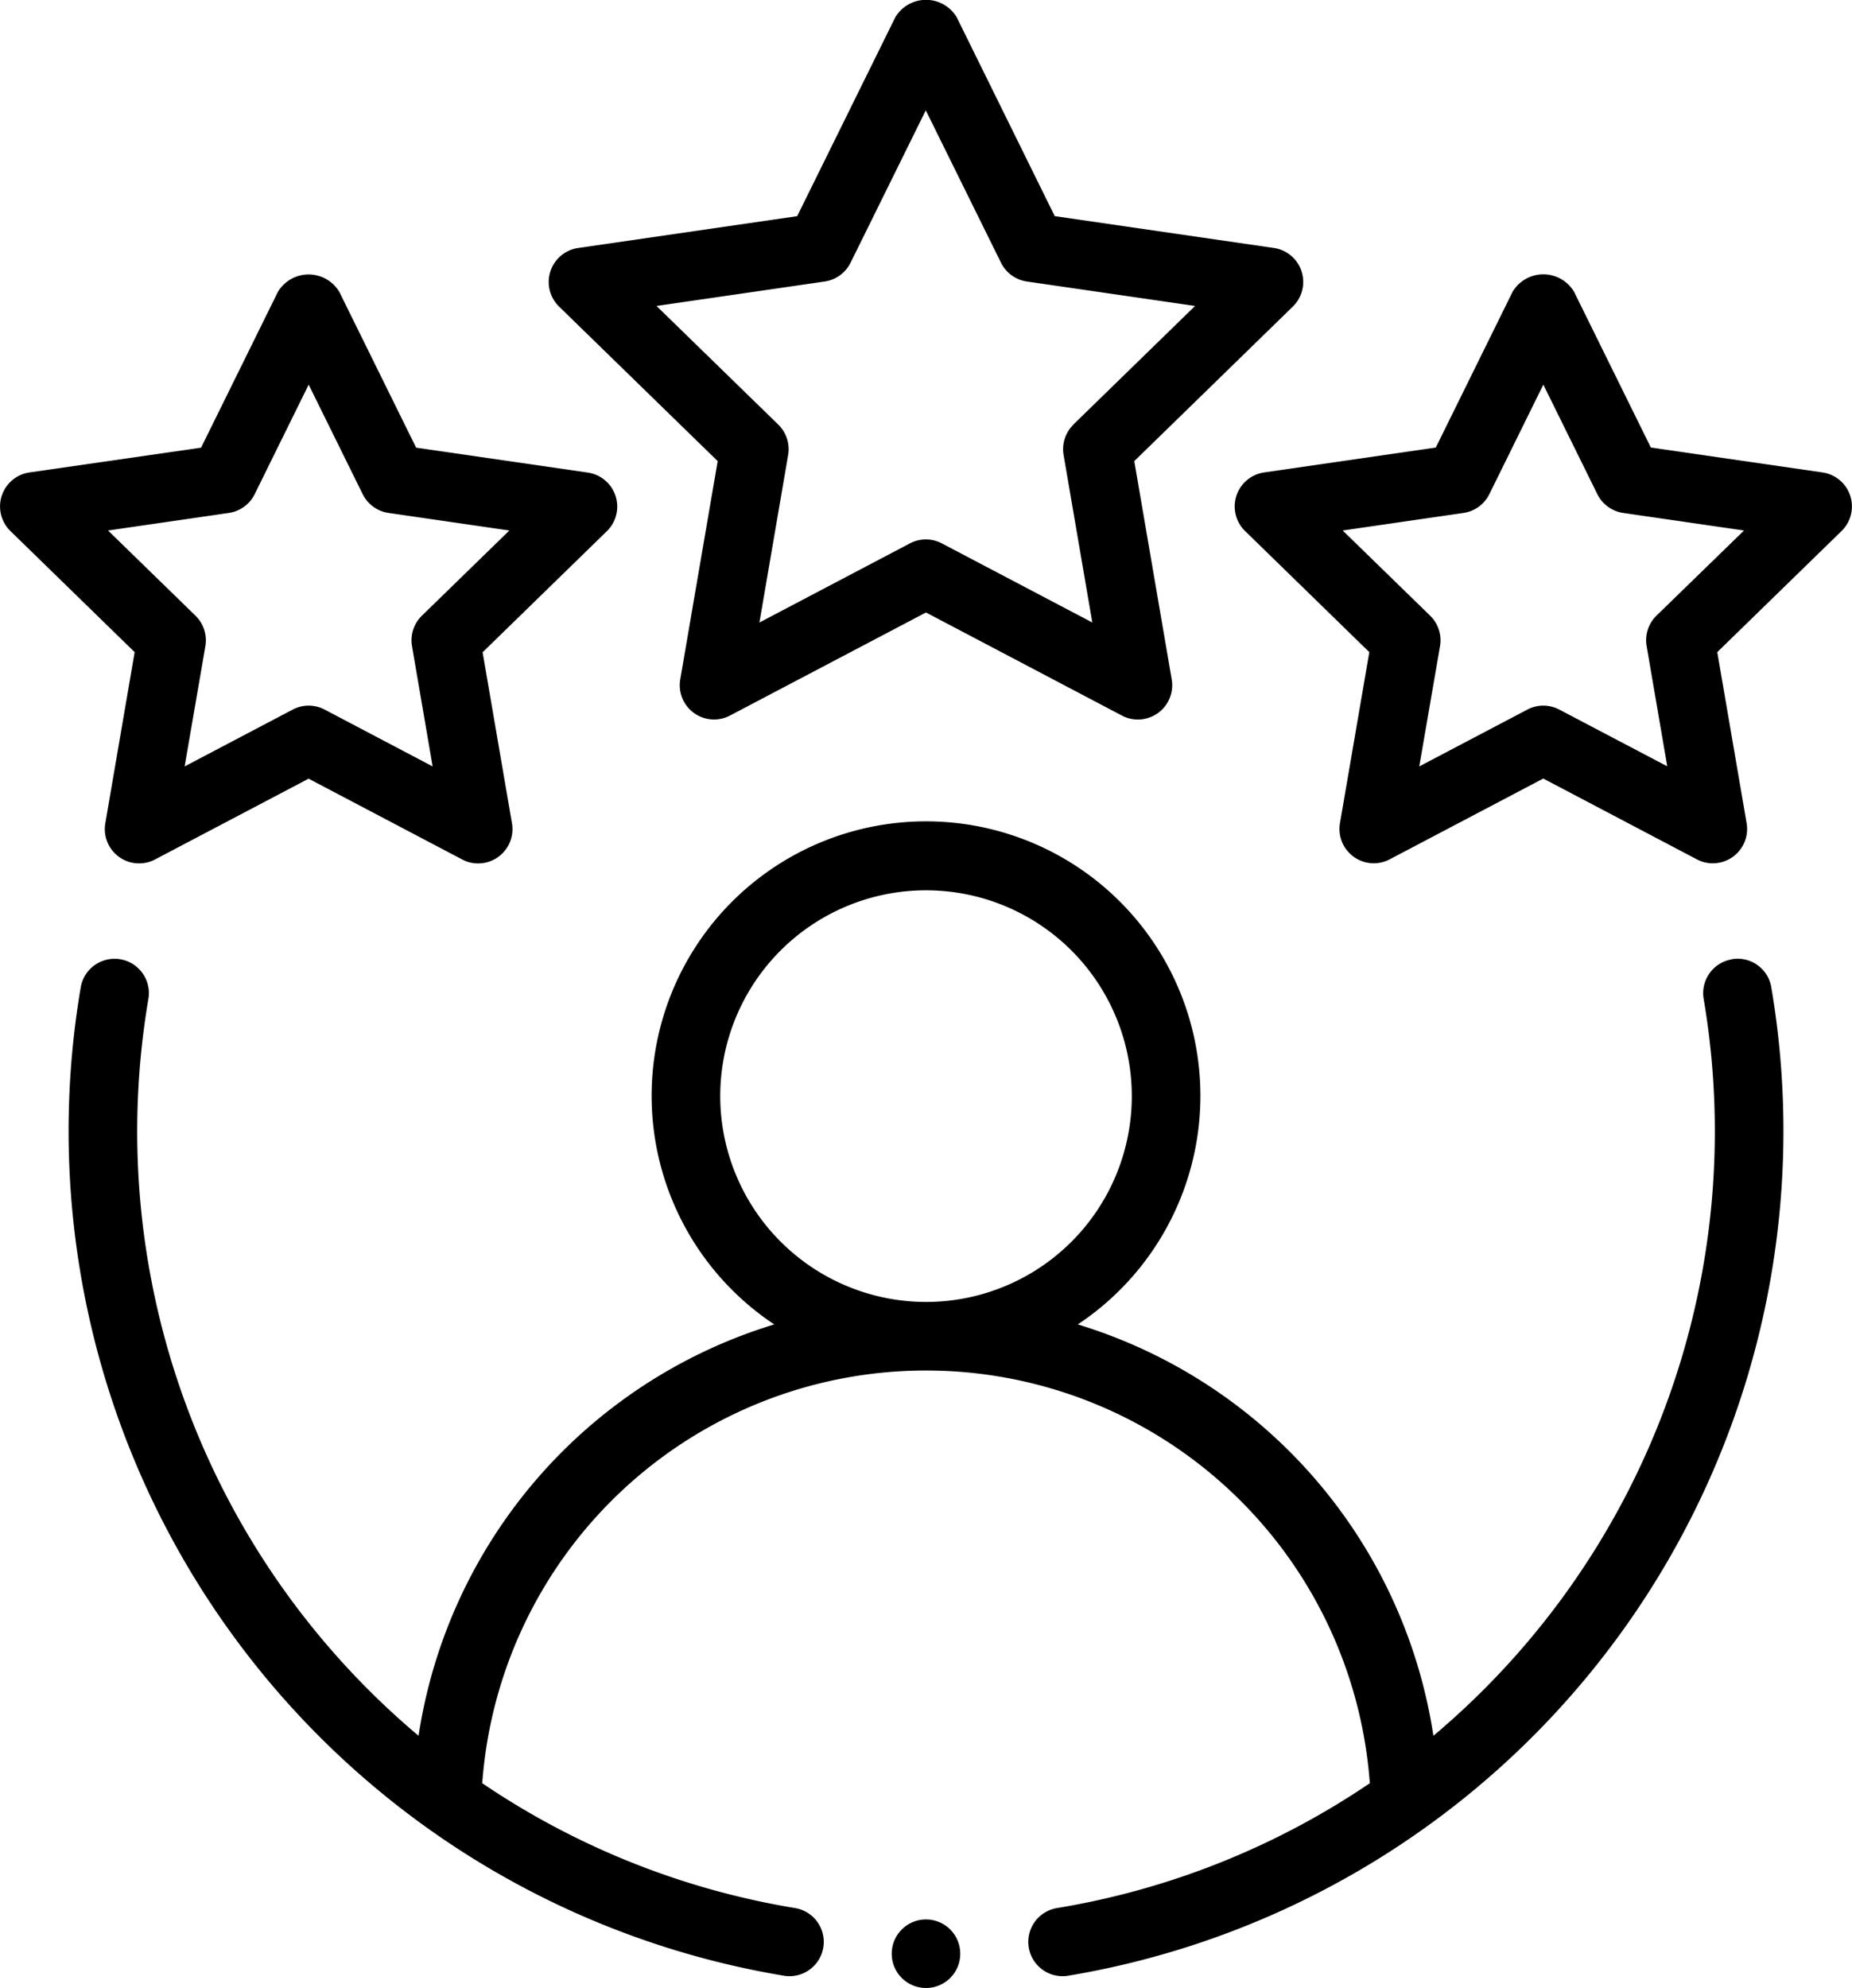 <svg xmlns="http://www.w3.org/2000/svg" width="55.907" height="60" viewBox="0 0 55.907 60">
  <g id="review_4_" data-name="review (4)" transform="translate(-2.5 -1.523)">
    <g id="Group_47332" data-name="Group 47332" transform="translate(2.5 1.523)">
      <path id="Path_124016" data-name="Path 124016" d="M53.706,17.655a1.035,1.035,0,0,0-.848,1.193A23.836,23.836,0,0,1,44.7,41.088,15.4,15.4,0,0,0,33.965,28.673a8.283,8.283,0,1,0-9.164,0A15.4,15.4,0,0,0,14.064,41.088a23.836,23.836,0,0,1-8.155-22.24A1.036,1.036,0,1,0,3.866,18.5a25.848,25.848,0,0,0,21.227,29.83.971.971,0,0,0,.17.014,1.035,1.035,0,0,0,.168-2.056,23.714,23.714,0,0,1-9.444-3.768,13.432,13.432,0,0,1,26.793,0,23.714,23.714,0,0,1-9.444,3.768,1.035,1.035,0,0,0,.168,2.056.971.971,0,0,0,.17-.014A25.848,25.848,0,0,0,54.9,18.5a1.031,1.031,0,0,0-1.194-.849ZM23.171,21.783a6.212,6.212,0,1,1,6.212,6.212A6.219,6.219,0,0,1,23.171,21.783Z" transform="translate(-1.429 11.299)" fill-rule="evenodd"/>
      <path id="Path_124017" data-name="Path 124017" d="M33.226,9.713a1.035,1.035,0,0,0-.836-.706l-6.615-.961-2.958-6a1.08,1.08,0,0,0-1.856,0L18,8.047l-6.615.961a1.037,1.037,0,0,0-.574,1.767L15.6,15.44l-1.13,6.588a1.035,1.035,0,0,0,1.5,1.092l5.917-3.112,5.917,3.112a1.023,1.023,0,0,0,.482.119,1.036,1.036,0,0,0,1.02-1.211l-1.13-6.588,4.787-4.665a1.037,1.037,0,0,0,.262-1.062Zm-6.884,4.623a1.038,1.038,0,0,0-.3.918l.867,5.057-4.542-2.388a1.034,1.034,0,0,0-.965,0l-4.542,2.388.867-5.057a1.038,1.038,0,0,0-.3-.918l-3.674-3.579,5.078-.738a1.038,1.038,0,0,0,.78-.566l2.271-4.6,2.271,4.6a1.038,1.038,0,0,0,.78.566l5.078.738-3.674,3.579Z" transform="translate(6.065 -1.523)" fill-rule="evenodd"/>
      <path id="Path_124018" data-name="Path 124018" d="M5.679,22.089a1.035,1.035,0,0,0,1.5,1.092l4.637-2.439,4.637,2.439a1.023,1.023,0,0,0,.482.119,1.036,1.036,0,0,0,1.02-1.211l-.886-5.162,3.752-3.656a1.037,1.037,0,0,0-.574-1.767l-5.185-.752-2.318-4.7a1.08,1.08,0,0,0-1.856,0l-2.318,4.7L3.387,11.5a1.037,1.037,0,0,0-.574,1.767l3.752,3.656Zm.082-8.837,3.647-.53a1.038,1.038,0,0,0,.78-.566L11.818,8.85l1.631,3.306a1.038,1.038,0,0,0,.78.566l3.647.53-2.639,2.57a1.038,1.038,0,0,0-.3.918l.623,3.632L12.3,18.657a1.034,1.034,0,0,0-.965,0L8.074,20.372,8.7,16.74a1.038,1.038,0,0,0-.3-.918l-2.639-2.57Z" transform="translate(-2.5 2.759)" fill-rule="evenodd"/>
      <path id="Path_124019" data-name="Path 124019" d="M38.249,11.5l-5.185-.752-2.318-4.7a1.08,1.08,0,0,0-1.856,0l-2.318,4.7-5.185.752a1.037,1.037,0,0,0-.574,1.767l3.752,3.656-.886,5.162a1.035,1.035,0,0,0,1.5,1.092l4.637-2.439,4.637,2.439a1.023,1.023,0,0,0,.482.119,1.036,1.036,0,0,0,1.02-1.211l-.886-5.162,3.752-3.656a1.036,1.036,0,0,0-.574-1.767Zm-5.013,4.319a1.038,1.038,0,0,0-.3.918l.623,3.632L30.3,18.657a1.034,1.034,0,0,0-.965,0l-3.262,1.715L26.7,16.74a1.038,1.038,0,0,0-.3-.918l-2.639-2.57,3.647-.53a1.038,1.038,0,0,0,.78-.566L29.818,8.85l1.631,3.306a1.038,1.038,0,0,0,.78.566l3.647.53Z" transform="translate(16.771 2.759)" fill-rule="evenodd"/>
    </g>
    <circle id="Ellipse_81" data-name="Ellipse 81" cx="1.035" cy="1.035" r="1.035" transform="translate(29.418 59.453)"/>
  </g>
</svg>
